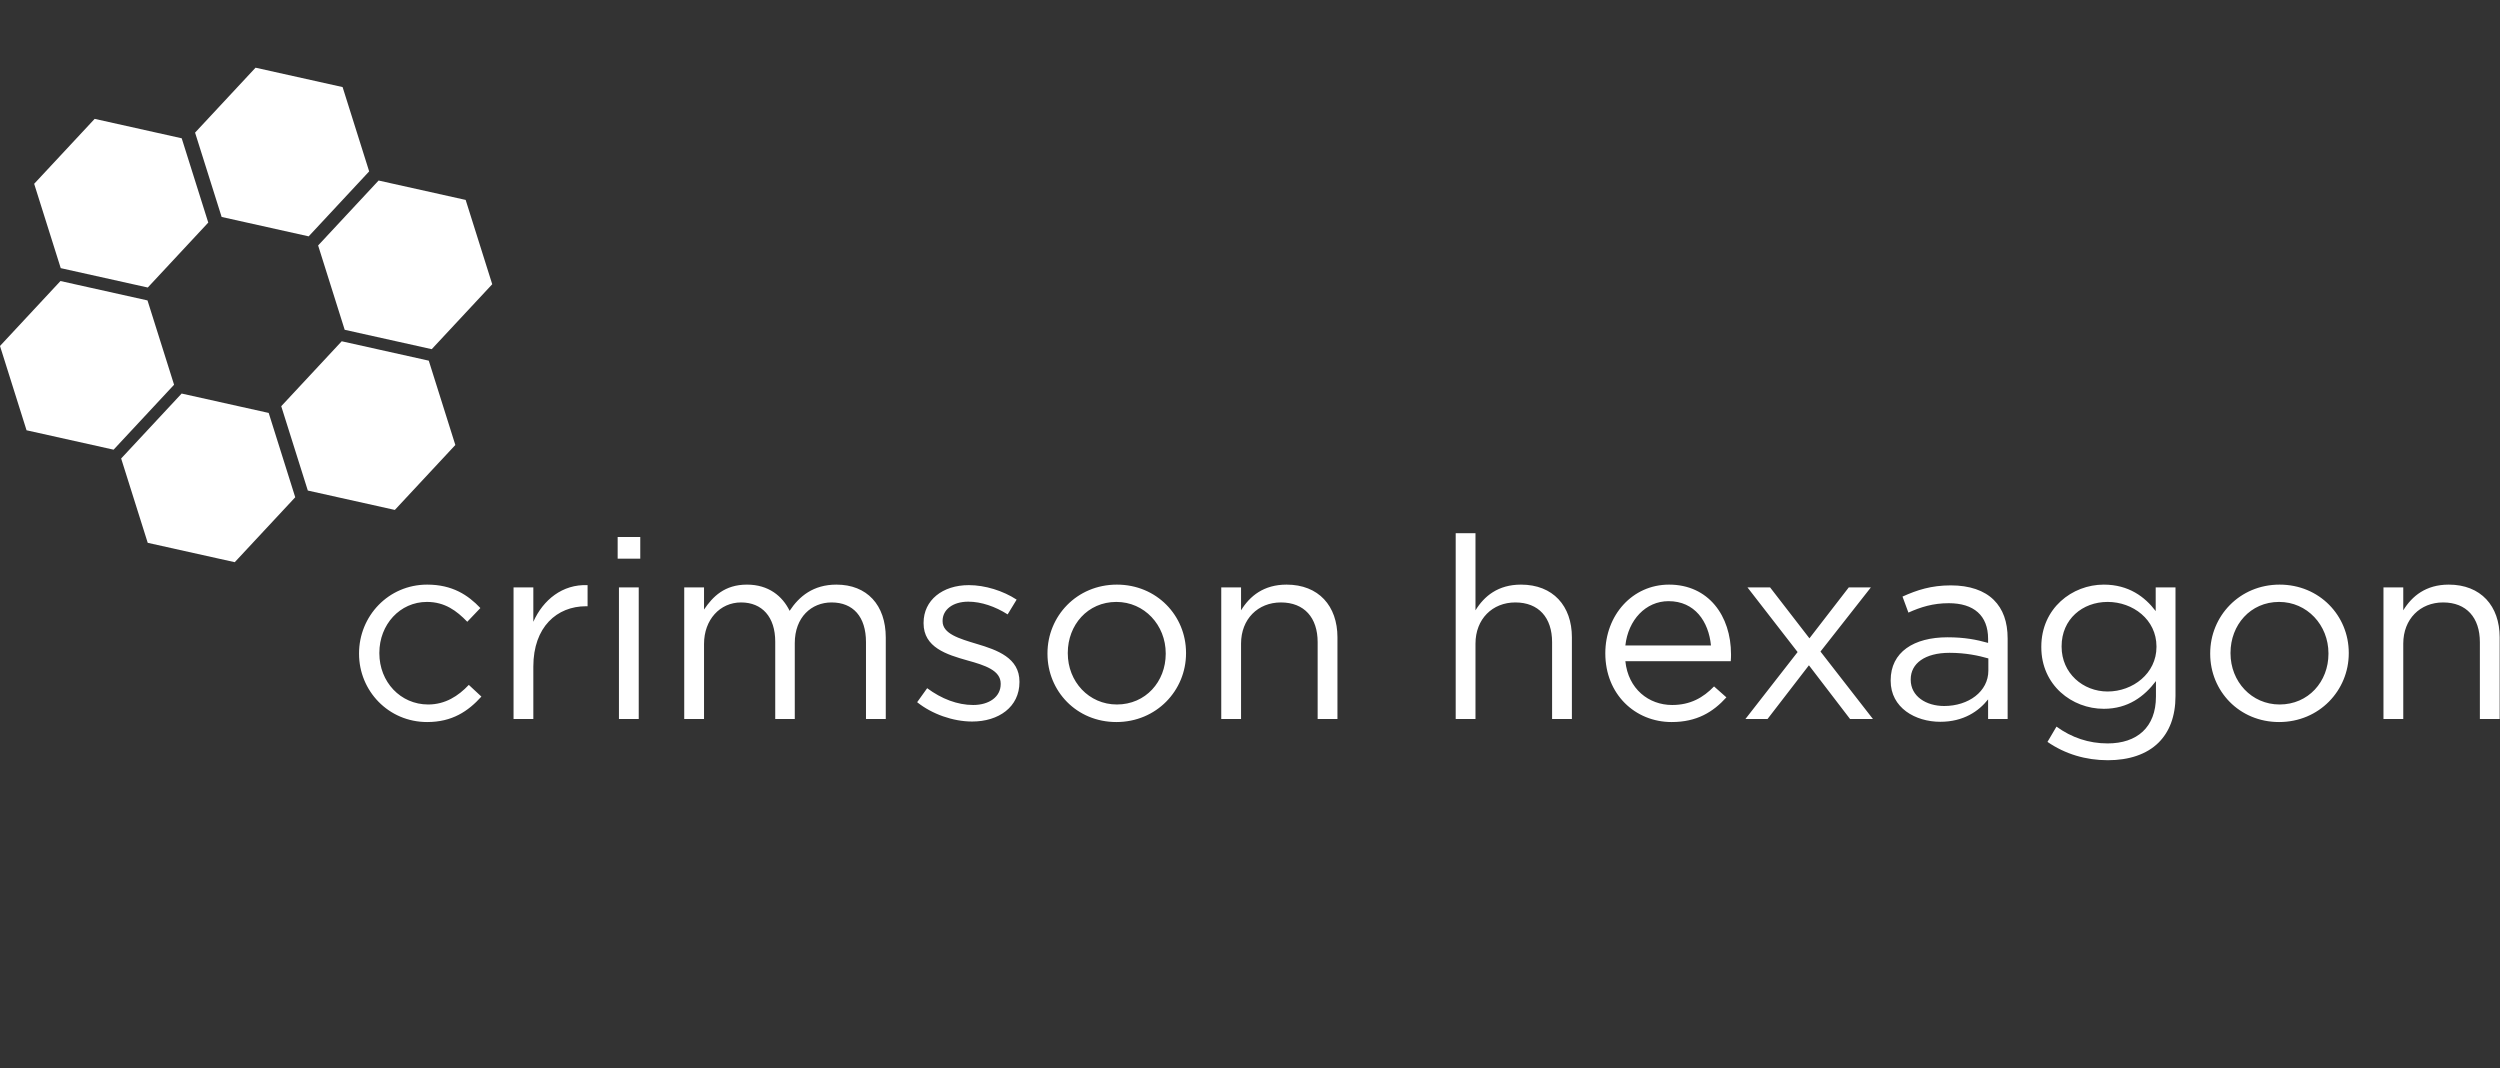 <?xml version="1.0" encoding="UTF-8" standalone="no"?>
<svg width="351px" height="150px" viewBox="0 0 351 150" version="1.1" xmlns="http://www.w3.org/2000/svg" xmlns:xlink="http://www.w3.org/1999/xlink" xmlns:sketch="http://www.bohemiancoding.com/sketch/ns">
    <rect x="0" y="0" width="351" height="150" fill="#333333" stroke="none"/>
    <!-- Generator: Sketch 3.2 (9961) - http://www.bohemiancoding.com/sketch -->
    <title>logo</title>
    <desc>Created with Sketch.</desc>
    <defs></defs>
    <g id="client-logos" stroke="none" stroke-width="1" fill="none" fill-rule="evenodd" sketch:type="MSPage">
        <g id="logo" sketch:type="MSArtboardGroup" fill="#FFFFFF">
            <path d="M50.41,91.799 L50.41,91.727 C50.41,86.511 54.524,82.08 59.974,82.08 C63.511,82.08 65.713,83.545 67.445,85.368 L65.604,87.297 C64.125,85.761 62.464,84.51 59.939,84.51 C56.148,84.51 53.261,87.69 53.261,91.656 L53.261,91.727 C53.261,95.729 56.22,98.91 60.118,98.91 C62.5,98.91 64.341,97.731 65.821,96.158 L67.589,97.802 C65.713,99.875 63.475,101.375 59.974,101.375 C54.524,101.375 50.41,96.98 50.41,91.799 L50.41,91.799 Z M72.102,82.473 L74.88,82.473 L74.88,87.297 C76.252,84.224 78.959,82.009 82.496,82.152 L82.496,85.117 L82.279,85.117 C78.201,85.117 74.88,88.012 74.88,93.586 L74.88,100.947 L72.102,100.947 L72.102,82.473 L72.102,82.473 Z M86.719,75.399 L89.894,75.399 L89.894,78.436 L86.719,78.436 L86.719,75.399 Z M86.9,82.473 L89.678,82.473 L89.678,100.947 L86.9,100.947 L86.9,82.473 Z M96.066,82.473 L98.846,82.473 L98.846,85.582 C100.073,83.76 101.733,82.08 104.874,82.08 C107.905,82.08 109.854,83.688 110.864,85.761 C112.199,83.724 114.185,82.08 117.433,82.08 C121.729,82.08 124.362,84.939 124.362,89.512 L124.362,100.947 L121.584,100.947 L121.584,90.155 C121.584,86.582 119.779,84.582 116.748,84.582 C113.932,84.582 111.586,86.654 111.586,90.298 L111.586,100.947 L108.843,100.947 L108.843,90.084 C108.843,86.618 107.002,84.582 104.043,84.582 C101.083,84.582 98.846,87.011 98.846,90.406 L98.846,100.947 L96.066,100.947 L96.066,82.473 L96.066,82.473 Z M128.767,98.588 L130.175,96.623 C132.196,98.124 134.433,98.981 136.635,98.981 C138.872,98.981 140.497,97.838 140.497,96.051 L140.497,95.98 C140.497,94.122 138.295,93.407 135.841,92.728 C132.918,91.906 129.67,90.906 129.67,87.512 L129.67,87.44 C129.67,84.26 132.34,82.152 136.021,82.152 C138.295,82.152 140.822,82.938 142.735,84.188 L141.472,86.261 C139.738,85.153 137.754,84.474 135.949,84.474 C133.747,84.474 132.34,85.618 132.34,87.154 L132.34,87.226 C132.34,88.977 134.65,89.656 137.141,90.406 C140.027,91.263 143.132,92.371 143.132,95.694 L143.132,95.766 C143.132,99.267 140.208,101.303 136.491,101.303 C133.82,101.303 130.861,100.268 128.767,98.588 L128.767,98.588 Z M147.065,91.799 L147.065,91.727 C147.065,86.511 151.179,82.08 156.81,82.08 C162.404,82.08 166.519,86.44 166.519,91.656 L166.519,91.727 C166.519,96.945 162.368,101.375 156.737,101.375 C151.143,101.375 147.065,97.016 147.065,91.799 L147.065,91.799 Z M163.667,91.799 L163.667,91.727 C163.667,87.762 160.672,84.51 156.737,84.51 C152.695,84.51 149.917,87.762 149.917,91.656 L149.917,91.727 C149.917,95.694 152.876,98.91 156.81,98.91 C160.852,98.91 163.667,95.694 163.667,91.799 L163.667,91.799 Z M171.464,82.473 L174.243,82.473 L174.243,85.689 C175.471,83.688 177.419,82.08 180.631,82.08 C185.143,82.08 187.778,85.082 187.778,89.476 L187.778,100.947 L184.998,100.947 L184.998,90.155 C184.998,86.726 183.122,84.582 179.838,84.582 C176.626,84.582 174.243,86.904 174.243,90.369 L174.243,100.947 L171.464,100.947 L171.464,82.473 L171.464,82.473 Z M204.38,74.863 L207.158,74.863 L207.158,85.689 C208.386,83.688 210.335,82.08 213.547,82.08 C218.059,82.08 220.694,85.082 220.694,89.476 L220.694,100.947 L217.914,100.947 L217.914,90.155 C217.914,86.726 216.038,84.582 212.753,84.582 C209.541,84.582 207.158,86.904 207.158,90.369 L207.158,100.947 L204.38,100.947 L204.38,74.863 L204.38,74.863 Z M234.77,98.981 C237.333,98.981 239.137,97.944 240.653,96.373 L242.385,97.909 C240.508,99.981 238.235,101.375 234.698,101.375 C229.573,101.375 225.386,97.48 225.386,91.727 C225.386,86.368 229.176,82.08 234.336,82.08 C239.858,82.08 243.035,86.44 243.035,91.871 C243.035,92.12 243.035,92.406 242.999,92.835 L228.201,92.835 C228.598,96.73 231.486,98.981 234.77,98.981 L234.77,98.981 Z M240.22,90.62 C239.894,87.261 237.947,84.403 234.265,84.403 C231.053,84.403 228.598,87.046 228.201,90.62 L240.22,90.62 L240.22,90.62 Z M252.384,91.549 L245.346,82.473 L248.522,82.473 L254.045,89.62 L259.566,82.473 L262.67,82.473 L255.596,91.478 L262.96,100.947 L259.747,100.947 L253.973,93.407 L248.162,100.947 L245.057,100.947 L252.384,91.549 L252.384,91.549 Z M265.45,95.587 L265.45,95.515 C265.45,91.549 268.698,89.476 273.427,89.476 C275.809,89.476 277.468,89.798 279.129,90.263 L279.129,89.691 C279.129,86.404 277.108,84.689 273.607,84.689 C271.405,84.689 269.674,85.225 267.941,86.01 L267.111,83.76 C269.167,82.831 271.152,82.187 273.895,82.187 C276.53,82.187 278.586,82.902 279.923,84.224 C281.223,85.51 281.872,87.297 281.872,89.656 L281.872,100.947 L279.129,100.947 L279.129,98.195 C277.829,99.838 275.7,101.339 272.414,101.339 C268.914,101.339 265.45,99.374 265.45,95.587 L265.45,95.587 Z M279.165,94.157 L279.165,92.442 C277.794,92.049 275.989,91.656 273.714,91.656 C270.251,91.656 268.265,93.157 268.265,95.372 L268.265,95.444 C268.265,97.766 270.431,99.123 272.956,99.123 C276.386,99.123 279.165,97.087 279.165,94.157 L279.165,94.157 Z M287.465,104.162 L288.729,102.018 C290.859,103.555 293.241,104.376 295.911,104.376 C300.026,104.376 302.695,102.125 302.695,97.802 L302.695,95.622 C301.071,97.766 298.799,99.516 295.369,99.516 C290.894,99.516 286.6,96.194 286.6,90.87 L286.6,90.799 C286.6,85.403 290.93,82.08 295.369,82.08 C298.87,82.08 301.145,83.796 302.66,85.796 L302.66,82.473 L305.439,82.473 L305.439,97.731 C305.439,100.589 304.574,102.769 303.057,104.269 C301.397,105.913 298.907,106.735 295.946,106.735 C292.844,106.735 289.955,105.877 287.465,104.162 L287.465,104.162 Z M302.769,90.834 L302.769,90.763 C302.769,86.975 299.448,84.51 295.911,84.51 C292.374,84.51 289.45,86.94 289.45,90.727 L289.45,90.799 C289.45,94.515 292.446,97.087 295.911,97.087 C299.448,97.087 302.769,94.55 302.769,90.834 L302.769,90.834 Z M310.312,91.799 L310.312,91.727 C310.312,86.511 314.427,82.08 320.057,82.08 C325.652,82.08 329.766,86.44 329.766,91.656 L329.766,91.727 C329.766,96.945 325.615,101.375 319.985,101.375 C314.39,101.375 310.312,97.016 310.312,91.799 L310.312,91.799 Z M326.915,91.799 L326.915,91.727 C326.915,87.762 323.919,84.51 319.985,84.51 C315.943,84.51 313.164,87.762 313.164,91.656 L313.164,91.727 C313.164,95.694 316.123,98.91 320.057,98.91 C324.1,98.91 326.915,95.694 326.915,91.799 L326.915,91.799 Z M334.639,82.473 L337.418,82.473 L337.418,85.689 C338.646,83.688 340.595,82.08 343.806,82.08 C348.318,82.08 350.953,85.082 350.953,89.476 L350.953,100.947 L348.174,100.947 L348.174,90.155 C348.174,86.726 346.297,84.582 343.013,84.582 C339.8,84.582 337.418,86.904 337.418,90.369 L337.418,100.947 L334.639,100.947 L334.639,82.473 L334.639,82.473 Z M41.451,69.815 L37.724,57.976 L25.502,55.254 L17.01,64.371 L20.741,76.212 L32.96,78.931 L41.451,69.815 L41.451,69.815 Z M24.44,54.017 L20.709,42.179 L8.49,39.456 L0,48.575 L3.727,60.412 L15.948,63.134 L24.44,54.017 L24.44,54.017 Z M63.929,62.477 L60.199,50.637 L47.977,47.914 L39.486,57.031 L43.217,68.872 L55.436,71.594 L63.929,62.477 L63.929,62.477 Z M29.24,31.25 L25.511,19.414 L13.29,16.689 L4.796,25.806 L8.527,37.647 L20.748,40.367 L29.24,31.25 L29.24,31.25 Z M69.109,39.907 L65.378,28.068 L53.155,25.346 L44.665,34.463 L48.394,46.303 L60.615,49.023 L69.109,39.907 L69.109,39.907 Z M51.83,24.064 L48.1,12.226 L35.878,9.504 L27.388,18.62 L31.118,30.46 L43.338,33.184 L51.83,24.064 L51.83,24.064 Z" id="crimson-hexagon" sketch:type="MSShapeGroup"></path>
        </g>
    </g>
</svg>